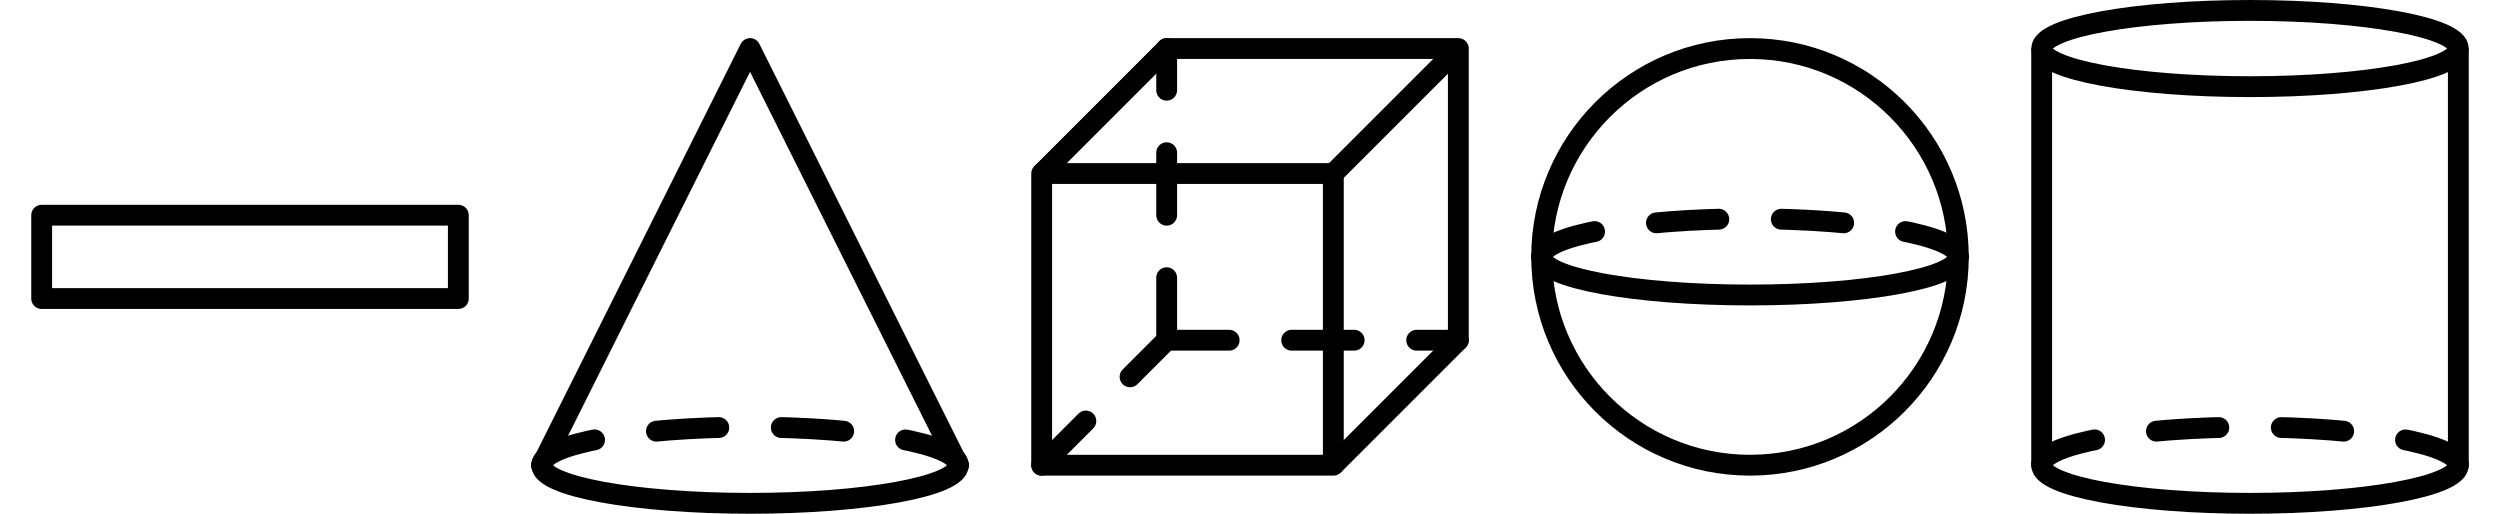 <?xml version="1.0" encoding="UTF-8" standalone="no"?>
<!-- Created with Inkscape (http://www.inkscape.org/) -->

<svg
   width="300mm"
   height="61.65mm"
   viewBox="0 0 300 61.65"
   version="1.1"
   id="svg5"
   inkscape:version="1.1.2 (0a00cf5339, 2022-02-04)"
   sodipodi:docname="areas of effect.svg"
   xmlns:inkscape="http://www.inkscape.org/namespaces/inkscape"
   xmlns:sodipodi="http://sodipodi.sourceforge.net/DTD/sodipodi-0.dtd"
   xmlns="http://www.w3.org/2000/svg"
   xmlns:svg="http://www.w3.org/2000/svg">
  <sodipodi:namedview
     id="namedview7"
     pagecolor="#505050"
     bordercolor="#eeeeee"
     borderopacity="1"
     inkscape:pageshadow="0"
     inkscape:pageopacity="0"
     inkscape:pagecheckerboard="0"
     inkscape:document-units="mm"
     showgrid="true"
     inkscape:zoom="0.5"
     inkscape:cx="862"
     inkscape:cy="128"
     inkscape:window-width="1920"
     inkscape:window-height="1011"
     inkscape:window-x="0"
     inkscape:window-y="0"
     inkscape:window-maximized="1"
     inkscape:current-layer="layer1">
    <inkscape:grid
       type="axonomgrid"
       id="grid42"
       gridanglex="63.43"
       gridanglez="63.43"
       spacingy="10"
       empcolor="#3f7fff"
       empopacity="0.502"
       color="#3f7fff"
       opacity="0.2"
       visible="true"
       enabled="false"
       originy="2.5"
       originx="5" />
    <inkscape:grid
       type="xygrid"
       id="grid1837"
       spacingx="5"
       spacingy="5"
       color="#3f7fff"
       opacity="0.2"
       empcolor="#3f7fff"
       empopacity="0.2"
       enabled="true"
       visible="true"
       units="mm"
       empspacing="0"
       originx="0"
       originy="5.825" />
    <inkscape:grid
       type="xygrid"
       id="grid7629"
       spacingx="60"
       spacingy="50"
       enabled="true"
       color="#3f3fff"
       opacity="0.502"
       empcolor="#3f7fff"
       empopacity="0.8"
       originx="0"
       units="mm"
       originy="5.825"
       empspacing="0" />
  </sodipodi:namedview>
  <defs
     id="defs2">
    <inkscape:perspective
       sodipodi:type="inkscape:persp3d"
       inkscape:vp_x="0 : -138.35 : 1"
       inkscape:vp_y="0 : 1000 : 0"
       inkscape:vp_z="150 : -138.35 : 1"
       inkscape:persp3d-origin="105 : -136.35 : 1"
       id="perspective95" />
  </defs>
  <g
     inkscape:label="Ebene 1"
     inkscape:groupmode="layer"
     id="layer1"
     style="display:inline">
    <path
       style="fill:none;stroke:#000000;stroke-width:2.5;stroke-linecap:round;stroke-linejoin:round;stroke-miterlimit:4;stroke-dasharray:none;stroke-opacity:1"
       d="M 65,55.825 90.005,5.825 115.011,55.825"
       id="path8674" />
    <path
       id="path9028"
       style="fill:none;stroke:#000000;stroke-width:2.5;stroke-linecap:round;stroke-linejoin:round;stroke-dashoffset:19.843"
       d="m 115,55.825 c 0,2.527 -11.193,4.575 -25,4.575 -13.807,0 -25,-2.048 -25,-4.575"
       sodipodi:nodetypes="csc" />
    <path
       id="path9028-1"
       style="display:inline;fill:none;stroke:#000000;stroke-width:2.5;stroke-linecap:round;stroke-linejoin:round;stroke-miterlimit:4;stroke-dasharray:7.5, 7.5;stroke-dashoffset:0.15"
       d="m 65,55.825 c 10e-7,-2.527 11.193,-4.575 25,-4.575 13.807,0 25,2.048 25,4.575"
       sodipodi:nodetypes="csc" />
    <ellipse
       style="display:inline;fill:none;stroke:#000000;stroke-width:2.5;stroke-linecap:round;stroke-linejoin:round;stroke-miterlimit:4;stroke-dasharray:none;stroke-dashoffset:19.843"
       id="path9028-2-6"
       cx="270"
       cy="5.825"
       rx="25"
       ry="4.575" />
    <path
       style="fill:none;stroke:#000000;stroke-width:2.5;stroke-linecap:butt;stroke-linejoin:miter;stroke-miterlimit:4;stroke-dasharray:none;stroke-opacity:1"
       d="M 245,55.825 V 5.825"
       id="path9809" />
    <path
       style="fill:none;stroke:#000000;stroke-width:2.5;stroke-linecap:butt;stroke-linejoin:miter;stroke-miterlimit:4;stroke-dasharray:none;stroke-opacity:1"
       d="M 295,55.825 V 5.825"
       id="path9811" />
    <path
       id="path9028-8"
       style="display:inline;fill:none;stroke:#000000;stroke-width:2.5;stroke-linecap:round;stroke-linejoin:round;stroke-dashoffset:19.843"
       d="m 295,55.825 c 0,2.527 -11.193,4.575 -25,4.575 -13.807,0 -25,-2.048 -25,-4.575"
       sodipodi:nodetypes="csc" />
    <path
       id="path9028-1-7"
       style="display:inline;fill:none;stroke:#000000;stroke-width:2.5;stroke-linecap:round;stroke-linejoin:round;stroke-miterlimit:4;stroke-dasharray:7.5, 7.5;stroke-dashoffset:0.15"
       d="m 245,55.825 c 0,-2.527 11.193,-4.575 25,-4.575 13.807,0 25,2.048 25,4.575"
       sodipodi:nodetypes="csc" />
    <path
       id="path9028-8-9"
       style="display:inline;fill:none;stroke:#000000;stroke-width:2.5;stroke-linecap:round;stroke-linejoin:round;stroke-dashoffset:19.843"
       d="M 235,30.825 C 235,33.352 223.807,35.4 210,35.4 c -13.807,0 -25,-2.048 -25,-4.575"
       sodipodi:nodetypes="csc" />
    <path
       id="path9028-1-7-2"
       style="display:inline;fill:none;stroke:#000000;stroke-width:2.5;stroke-linecap:round;stroke-linejoin:round;stroke-miterlimit:4;stroke-dasharray:7.5, 7.5;stroke-dashoffset:0.15"
       d="m 185,30.825 c 0,-2.527 11.193,-4.575 25,-4.575 13.807,0 25,2.048 25,4.575"
       sodipodi:nodetypes="csc" />
    <circle
       style="fill:none;stroke:#000000;stroke-width:2.5;stroke-linecap:round;stroke-linejoin:round;stroke-miterlimit:4;stroke-dasharray:none;stroke-dashoffset:0.15"
       id="path11699"
       cx="210"
       cy="30.825"
       r="25" />
    <path
       style="fill:none;stroke:#000000;stroke-width:2.5;stroke-linecap:round;stroke-linejoin:round;stroke-miterlimit:4;stroke-dasharray:none;stroke-opacity:1"
       d="m 125,55.825 v -35 h 35 v 35 z"
       id="path12182" />
    <path
       style="fill:none;stroke:#000000;stroke-width:2.5;stroke-linecap:butt;stroke-linejoin:miter;stroke-miterlimit:4;stroke-dasharray:none;stroke-opacity:1"
       d="m 125,20.825 15,-15"
       id="path12450" />
    <path
       style="fill:none;stroke:#000000;stroke-width:2.5;stroke-linecap:butt;stroke-linejoin:miter;stroke-miterlimit:4;stroke-dasharray:none;stroke-opacity:1"
       d="m 160,20.825 15,-15"
       id="path12452" />
    <path
       style="fill:none;stroke:#000000;stroke-width:2.5;stroke-linecap:butt;stroke-linejoin:miter;stroke-miterlimit:4;stroke-dasharray:none;stroke-opacity:1"
       d="M 160,55.825 175,40.825"
       id="path12454" />
    <path
       style="fill:none;stroke:#000000;stroke-width:2.5;stroke-linecap:round;stroke-linejoin:miter;stroke-miterlimit:4;stroke-dasharray:7.5, 7.5;stroke-dashoffset:0;stroke-opacity:1"
       d="M 125,55.825 140,40.825"
       id="path12456" />
    <path
       style="fill:none;stroke:#000000;stroke-width:2.5;stroke-linecap:round;stroke-linejoin:round;stroke-miterlimit:4;stroke-dasharray:none;stroke-opacity:1"
       d="m 140,5.825 h 35 v 35"
       id="path12651" />
    <path
       style="fill:none;stroke:#000000;stroke-width:2.5;stroke-linecap:round;stroke-linejoin:miter;stroke-miterlimit:4;stroke-dasharray:7.5, 7.5;stroke-dashoffset:0;stroke-opacity:1"
       d="M 140,40.825 V 5.825"
       id="path13698" />
    <path
       style="fill:none;stroke:#000000;stroke-width:2.5;stroke-linecap:round;stroke-linejoin:miter;stroke-miterlimit:4;stroke-dasharray:7.5, 7.5;stroke-dashoffset:0;stroke-opacity:1"
       d="m 140,40.825 h 35"
       id="path13846" />
    <path
       style="fill:none;stroke:#000000;stroke-width:2.5;stroke-linecap:round;stroke-linejoin:round;stroke-miterlimit:4;stroke-dasharray:none;stroke-opacity:1"
       d="m 5,35.825 1e-7,-10 H 55 l -10e-7,10 z"
       id="path14171"
       sodipodi:nodetypes="ccccc" />
  </g>
</svg>
